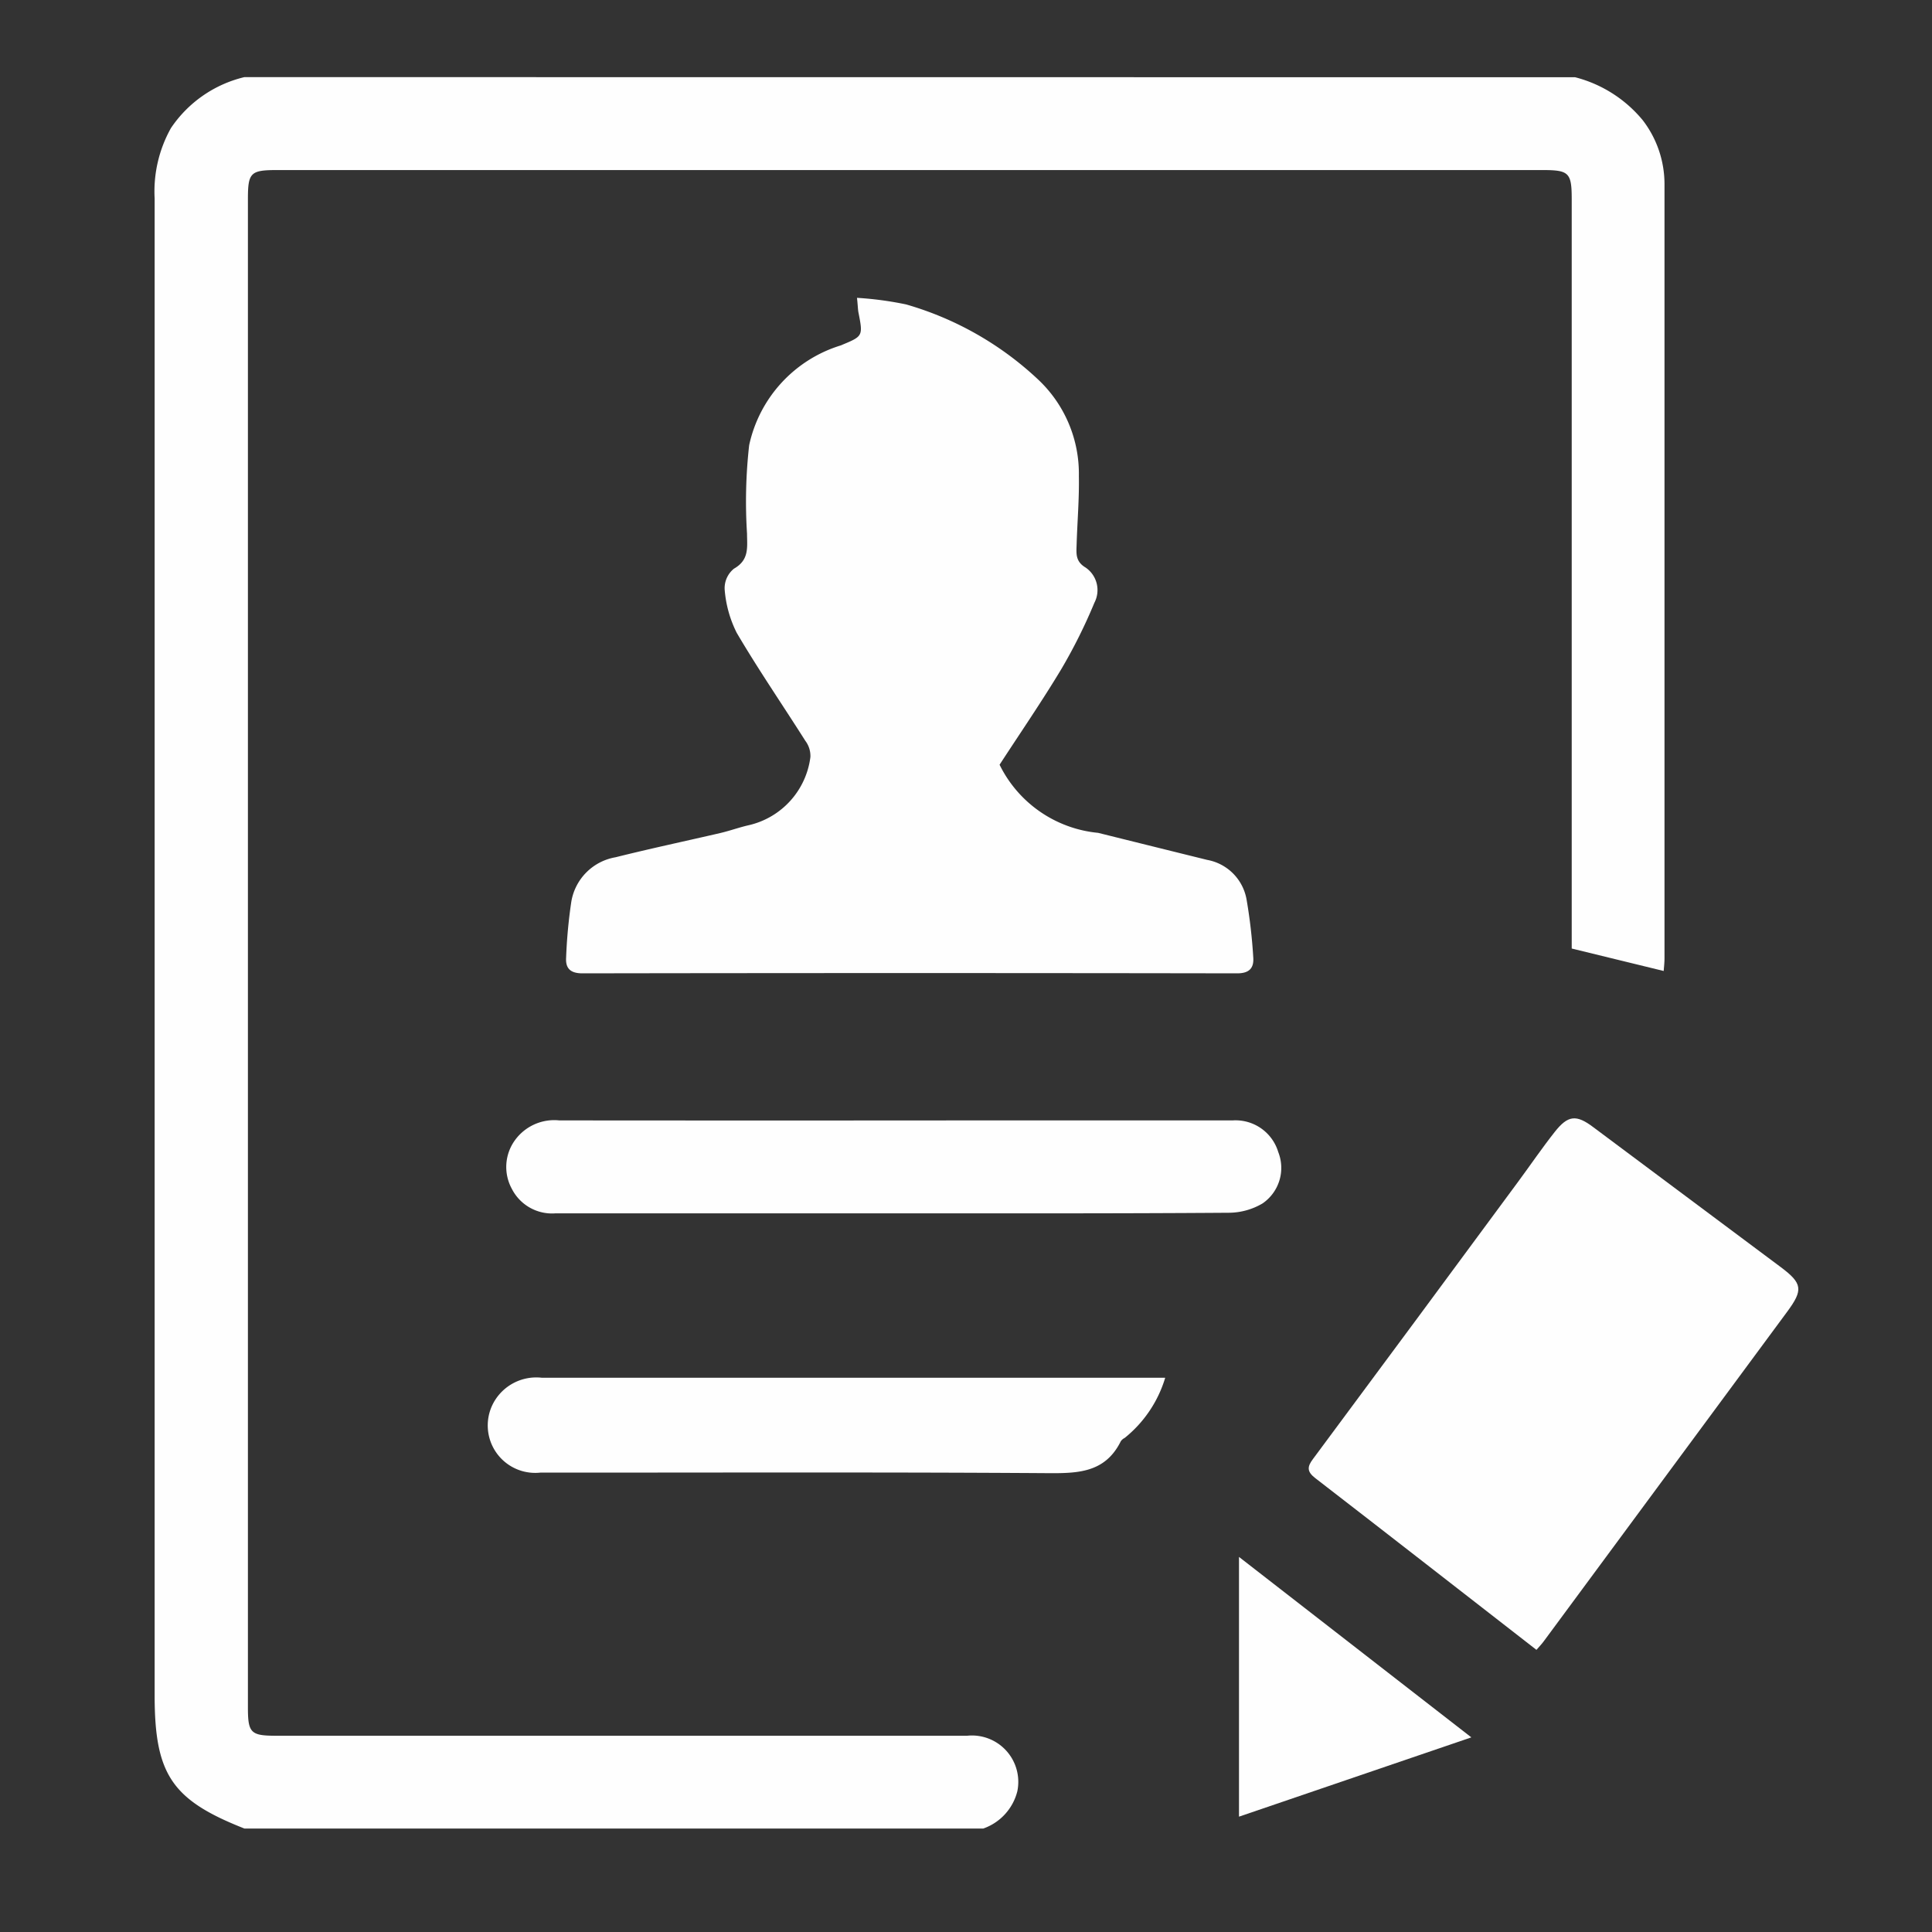 <svg xmlns="http://www.w3.org/2000/svg" xmlns:xlink="http://www.w3.org/1999/xlink" width="50" height="50" viewBox="0 0 50 50">
  <rect x="0" y="0" width="50" height="50" fill="#333333" stroke="none"/>
  <defs>
    <clipPath id="clip-Enrolments">
      <rect width="50" height="50"/>
    </clipPath>
  </defs>
  <g id="Enrolments" clip-path="url(#clip-Enrolments)">
    <g id="Group_24435" data-name="Group 24435" transform="translate(4 1.999)">
      <path id="Path_12490" data-name="Path 12490" d="M-545.519-85a3.347,3.347,0,0,1,1.75,1.112,2.714,2.714,0,0,1,.563,1.637V-62.2c0,.117-.014.235-.021.33l-2.38-.581V-81.84c0-.69-.069-.758-.756-.758h-32.748c-.69,0-.756.066-.756.755v39.032c0,.66.072.733.733.733h17.879a1.2,1.2,0,0,1,1.3,1.439,1.378,1.378,0,0,1-.88.962h-19.123c-1.878-.739-2.323-1.4-2.323-3.447v-9.2q0-14.77,0-29.54a3.356,3.356,0,0,1,.422-1.82,3.182,3.182,0,0,1,1.9-1.319Z" transform="translate(582.283 85)" fill="#fefefe"/>
      <path id="Path_12491" data-name="Path 12491" d="M-565.922-80.265a8.777,8.777,0,0,1,1.273.171,8.361,8.361,0,0,1,3.421,1.949,3.345,3.345,0,0,1,1.048,2.494c.011.587-.04,1.176-.058,1.764-.006.229-.039.439.229.6a.707.707,0,0,1,.231.913,13.784,13.784,0,0,1-.862,1.727c-.5.831-1.049,1.63-1.592,2.465a3.177,3.177,0,0,0,2.55,1.763q1.411.351,2.823.7a1.263,1.263,0,0,1,1.021,1.036,13.57,13.57,0,0,1,.171,1.483c.021.266-.088.417-.414.417q-8.472-.014-16.946,0c-.315,0-.44-.13-.423-.406a13.145,13.145,0,0,1,.134-1.445,1.4,1.4,0,0,1,1.145-1.153c.9-.225,1.8-.416,2.706-.626.257-.06.506-.152.764-.209a2.078,2.078,0,0,0,1.573-1.757.651.651,0,0,0-.132-.423c-.59-.932-1.217-1.844-1.775-2.794a3.011,3.011,0,0,1-.312-1.125.65.65,0,0,1,.241-.535c.4-.227.34-.555.338-.908a13.016,13.016,0,0,1,.055-2.286,3.466,3.466,0,0,1,2.365-2.582c.583-.241.586-.233.462-.863C-565.9-79.976-565.9-80.064-565.922-80.265Z" transform="translate(584.101 85.974)" fill="#fefefe"/>
      <path id="Path_12492" data-name="Path 12492" d="M-551.618-48.9c-1.931-1.5-3.825-2.978-5.725-4.445-.223-.172-.206-.3-.054-.5q2.661-3.583,5.309-7.175c.315-.427.614-.866.942-1.282.345-.438.56-.456,1-.124q2.428,1.809,4.851,3.621c.563.422.585.588.165,1.156q-3.149,4.265-6.3,8.529C-551.481-49.051-551.541-48.988-551.618-48.9Z" transform="translate(587.381 89.599)" fill="#fefefe"/>
      <path id="Path_12493" data-name="Path 12493" d="M-564.7-60.206q-4.381,0-8.76,0a1.166,1.166,0,0,1-1.129-.631,1.179,1.179,0,0,1,.075-1.256,1.255,1.255,0,0,1,1.152-.518q5.44.005,10.882,0c2.183,0,4.365,0,6.547,0a1.153,1.153,0,0,1,1.177.819,1.114,1.114,0,0,1-.407,1.33,1.732,1.732,0,0,1-.866.241C-558.918-60.2-561.809-60.206-564.7-60.206Z" transform="translate(583.837 89.608)" fill="#fefefe"/>
      <path id="Path_12494" data-name="Path 12494" d="M-557.6-57.083a3.162,3.162,0,0,1-1.048,1.553.263.263,0,0,0-.1.086c-.409.824-1.124.831-1.922.825-4.366-.029-8.733-.012-13.1-.014a1.228,1.228,0,0,1-1.216-1.8,1.261,1.261,0,0,1,1.254-.655q3.518,0,7.036,0h9.093Z" transform="translate(583.754 90.745)" fill="#fefefe"/>
      <path id="Path_12495" data-name="Path 12495" d="M-552.995-48.572l-6.013,2.052v-6.722Z" transform="translate(587.073 91.536)" fill="#fefefe"/>
    </g>
  </g>
</svg>
